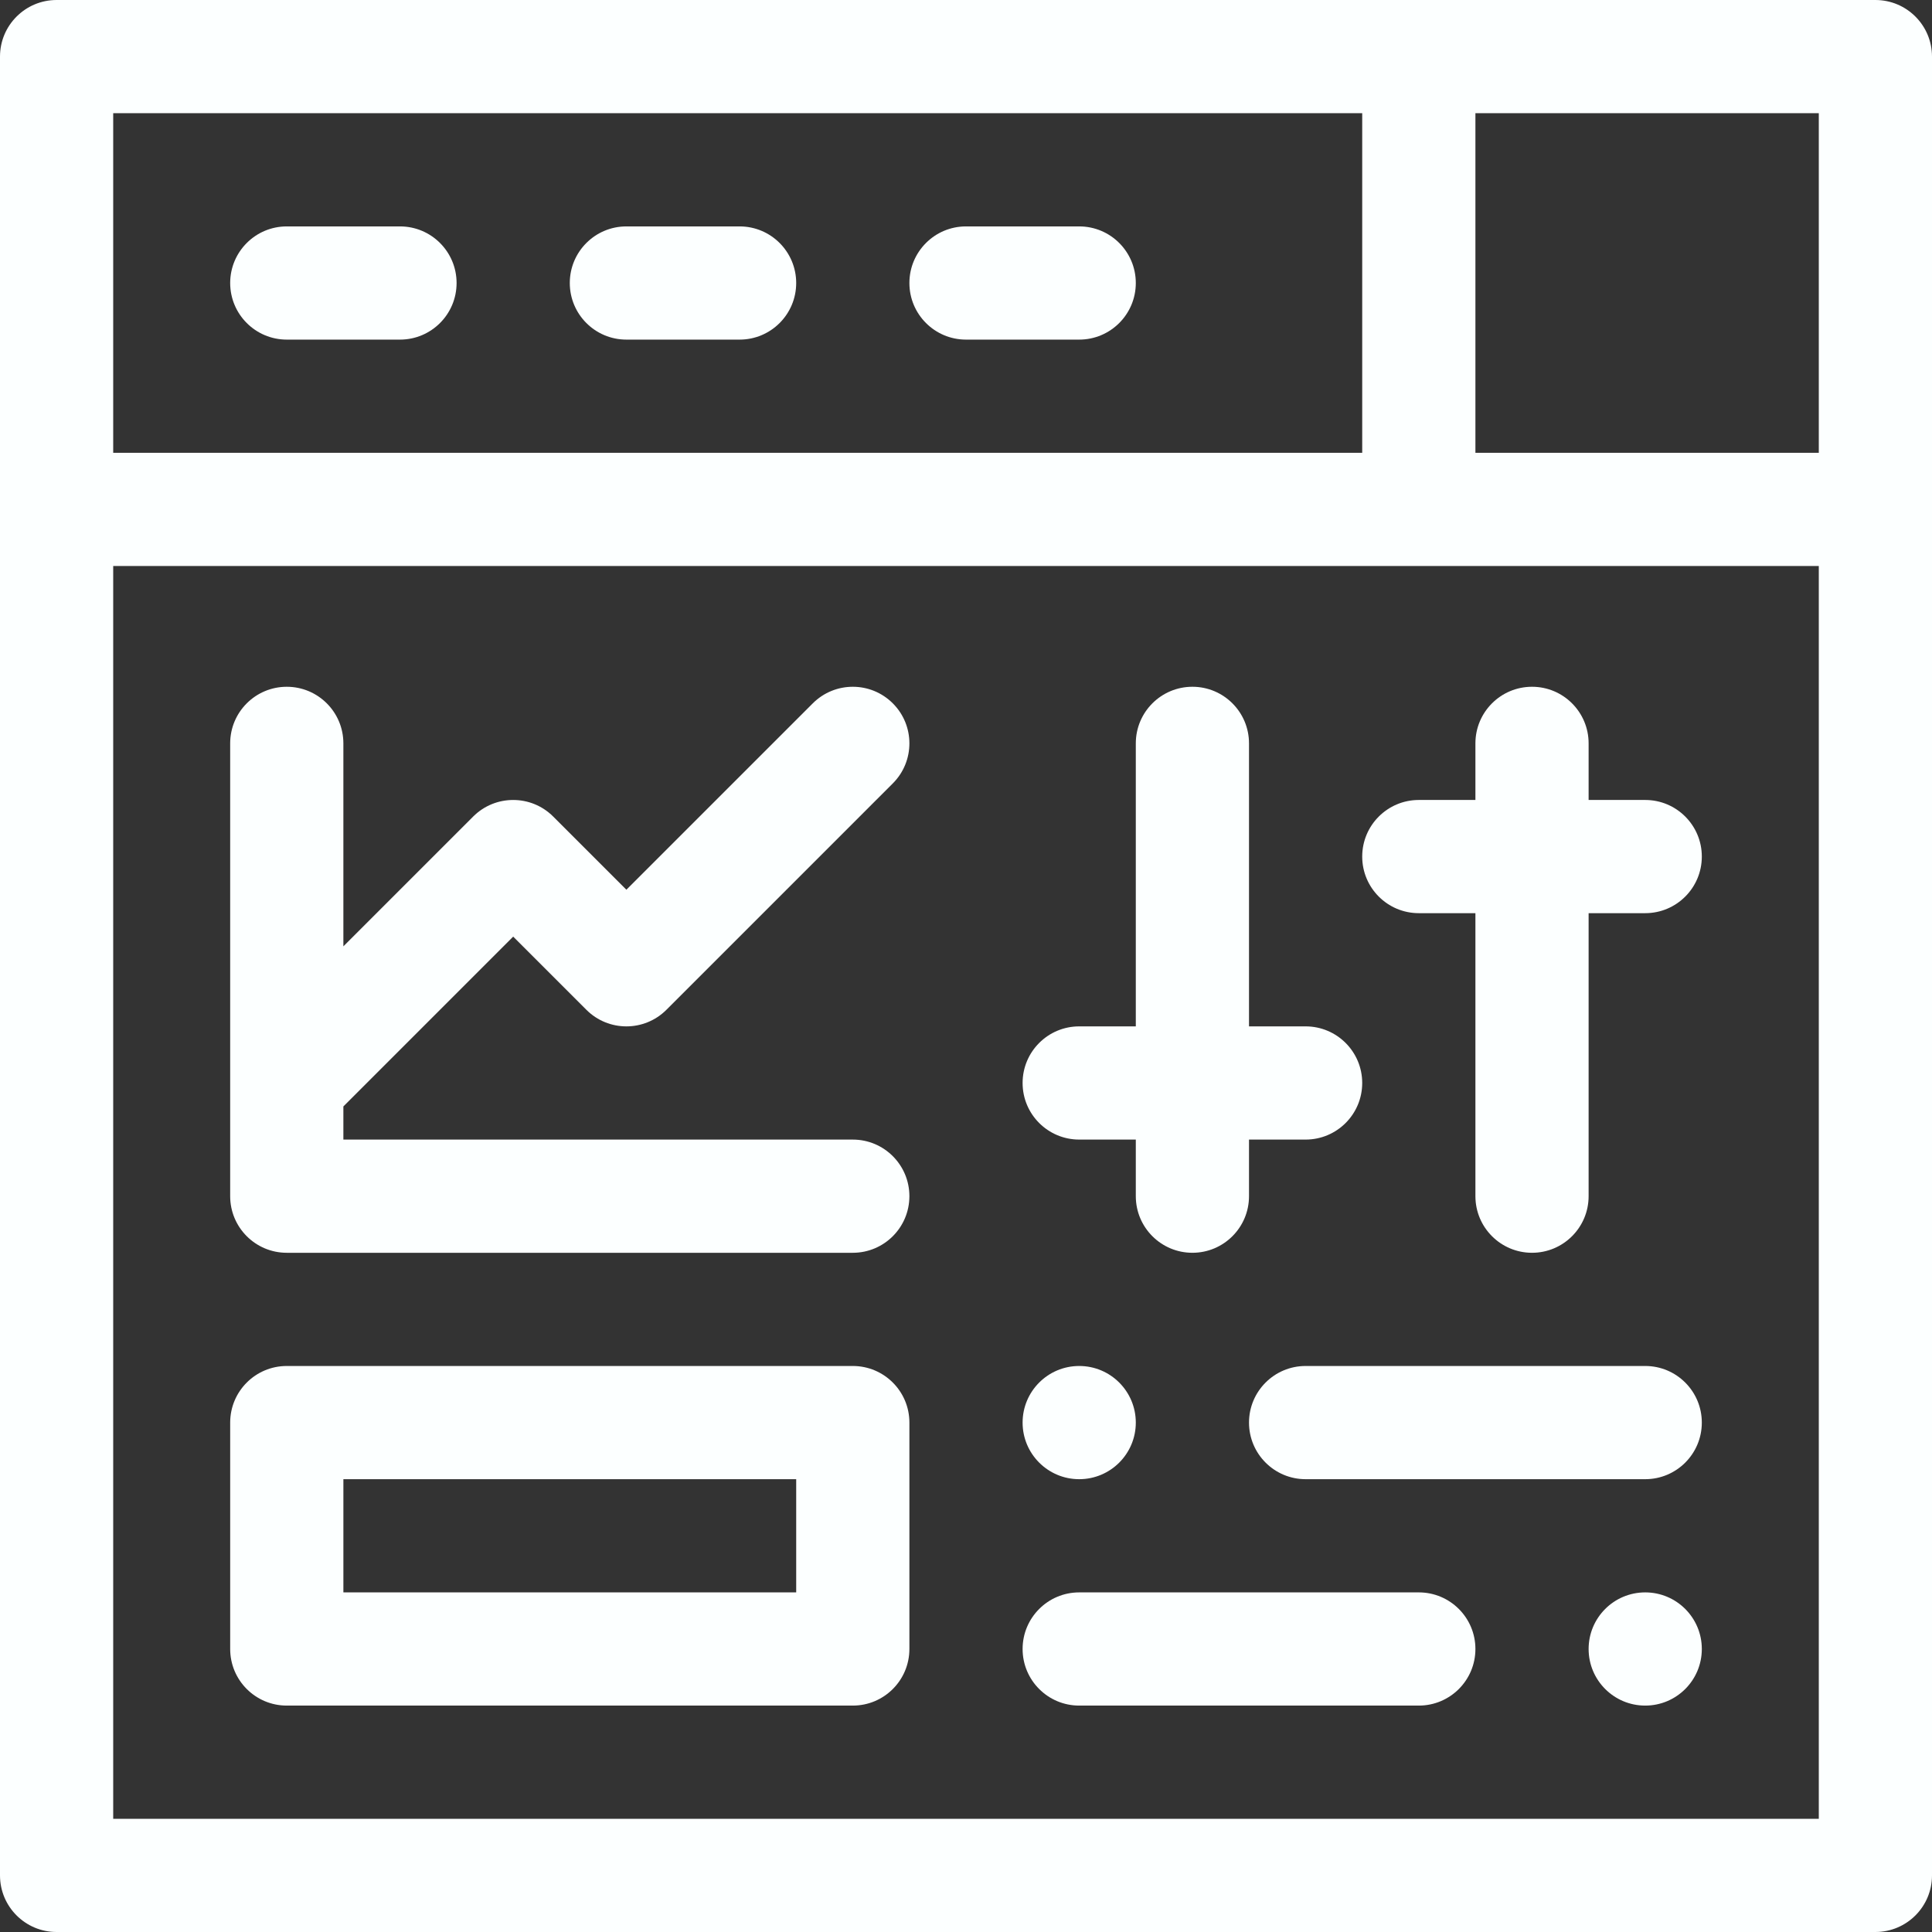 <?xml version="1.0"?>
<svg xmlns="http://www.w3.org/2000/svg" height="512px" viewBox="0 0 512 512" width="512px"><rect x="0" y="0" width="512" height="512" fill="#333333" stroke="none"/><g><path d="m301 377c0 8.285-6.715 15-15 15s-15-6.715-15-15 6.715-15 15-15 15 6.715 15 15zm0 0" data-original="#000000" class="active-path" data-old_color="#FBFCFC" fill="#FCFFFF"/><path d="m451 437c0 8.285-6.715 15-15 15s-15-6.715-15-15 6.715-15 15-15 15 6.715 15 15zm0 0" data-original="#000000" class="active-path" data-old_color="#FBFCFC" fill="#FCFFFF"/><path d="m497 0h-482c-8.285 0-15 6.715-15 15v482c0 8.285 6.715 15 15 15h482c8.285 0 15-6.715 15-15v-482c0-8.285-6.715-15-15-15zm-15 120h-91v-90h91zm-121-90v90h-331v-90zm-331 452v-332h452v332zm0 0" data-original="#000000" class="active-path" data-old_color="#FBFCFC" fill="#FCFFFF"/><path d="m76 90h30c8.285 0 15-6.715 15-15s-6.715-15-15-15h-30c-8.285 0-15 6.715-15 15s6.715 15 15 15zm0 0" data-original="#000000" class="active-path" data-old_color="#FBFCFC" fill="#FCFFFF"/><path d="m166 90h30c8.285 0 15-6.715 15-15s-6.715-15-15-15h-30c-8.285 0-15 6.715-15 15s6.715 15 15 15zm0 0" data-original="#000000" class="active-path" data-old_color="#FBFCFC" fill="#FCFFFF"/><path d="m256 90h30c8.285 0 15-6.715 15-15s-6.715-15-15-15h-30c-8.285 0-15 6.715-15 15s6.715 15 15 15zm0 0" data-original="#000000" class="active-path" data-old_color="#FBFCFC" fill="#FCFFFF"/><path d="m286 302h15v15c0 8.285 6.715 15 15 15s15-6.715 15-15v-15h15c8.285 0 15-6.715 15-15s-6.715-15-15-15h-15v-75c0-8.285-6.715-15-15-15s-15 6.715-15 15v75h-15c-8.285 0-15 6.715-15 15s6.715 15 15 15zm0 0" data-original="#000000" class="active-path" data-old_color="#FBFCFC" fill="#FCFFFF"/><path d="m436 212h-15v-15c0-8.285-6.715-15-15-15s-15 6.715-15 15v15h-15c-8.285 0-15 6.715-15 15s6.715 15 15 15h15v75c0 8.285 6.715 15 15 15s15-6.715 15-15v-75h15c8.285 0 15-6.715 15-15s-6.715-15-15-15zm0 0" data-original="#000000" class="active-path" data-old_color="#FBFCFC" fill="#FCFFFF"/><path d="m136 248.215 19.395 19.391c5.855 5.859 15.355 5.859 21.211 0l60-60c5.859-5.859 5.859-15.355 0-21.211-5.855-5.859-15.352-5.859-21.211 0l-49.395 49.391-19.395-19.391c-5.855-5.859-15.355-5.859-21.211 0l-34.395 34.391v-53.785c0-8.285-6.715-15-15-15s-15 6.715-15 15v120c0 8.285 6.715 15 15 15h150c8.285 0 15-6.715 15-15s-6.715-15-15-15h-135v-8.785zm0 0" data-original="#000000" class="active-path" data-old_color="#FBFCFC" fill="#FCFFFF"/><path d="m226 362h-150c-8.285 0-15 6.715-15 15v60c0 8.285 6.715 15 15 15h150c8.285 0 15-6.715 15-15v-60c0-8.285-6.715-15-15-15zm-15 60h-120v-30h120zm0 0" data-original="#000000" class="active-path" data-old_color="#FBFCFC" fill="#FCFFFF"/><path d="m436 362h-90c-8.285 0-15 6.715-15 15s6.715 15 15 15h90c8.285 0 15-6.715 15-15s-6.715-15-15-15zm0 0" data-original="#000000" class="active-path" data-old_color="#FBFCFC" fill="#FCFFFF"/><path d="m376 422h-90c-8.285 0-15 6.715-15 15s6.715 15 15 15h90c8.285 0 15-6.715 15-15s-6.715-15-15-15zm0 0" data-original="#000000" class="active-path" data-old_color="#FBFCFC" fill="#FCFFFF"/></g> </svg>
